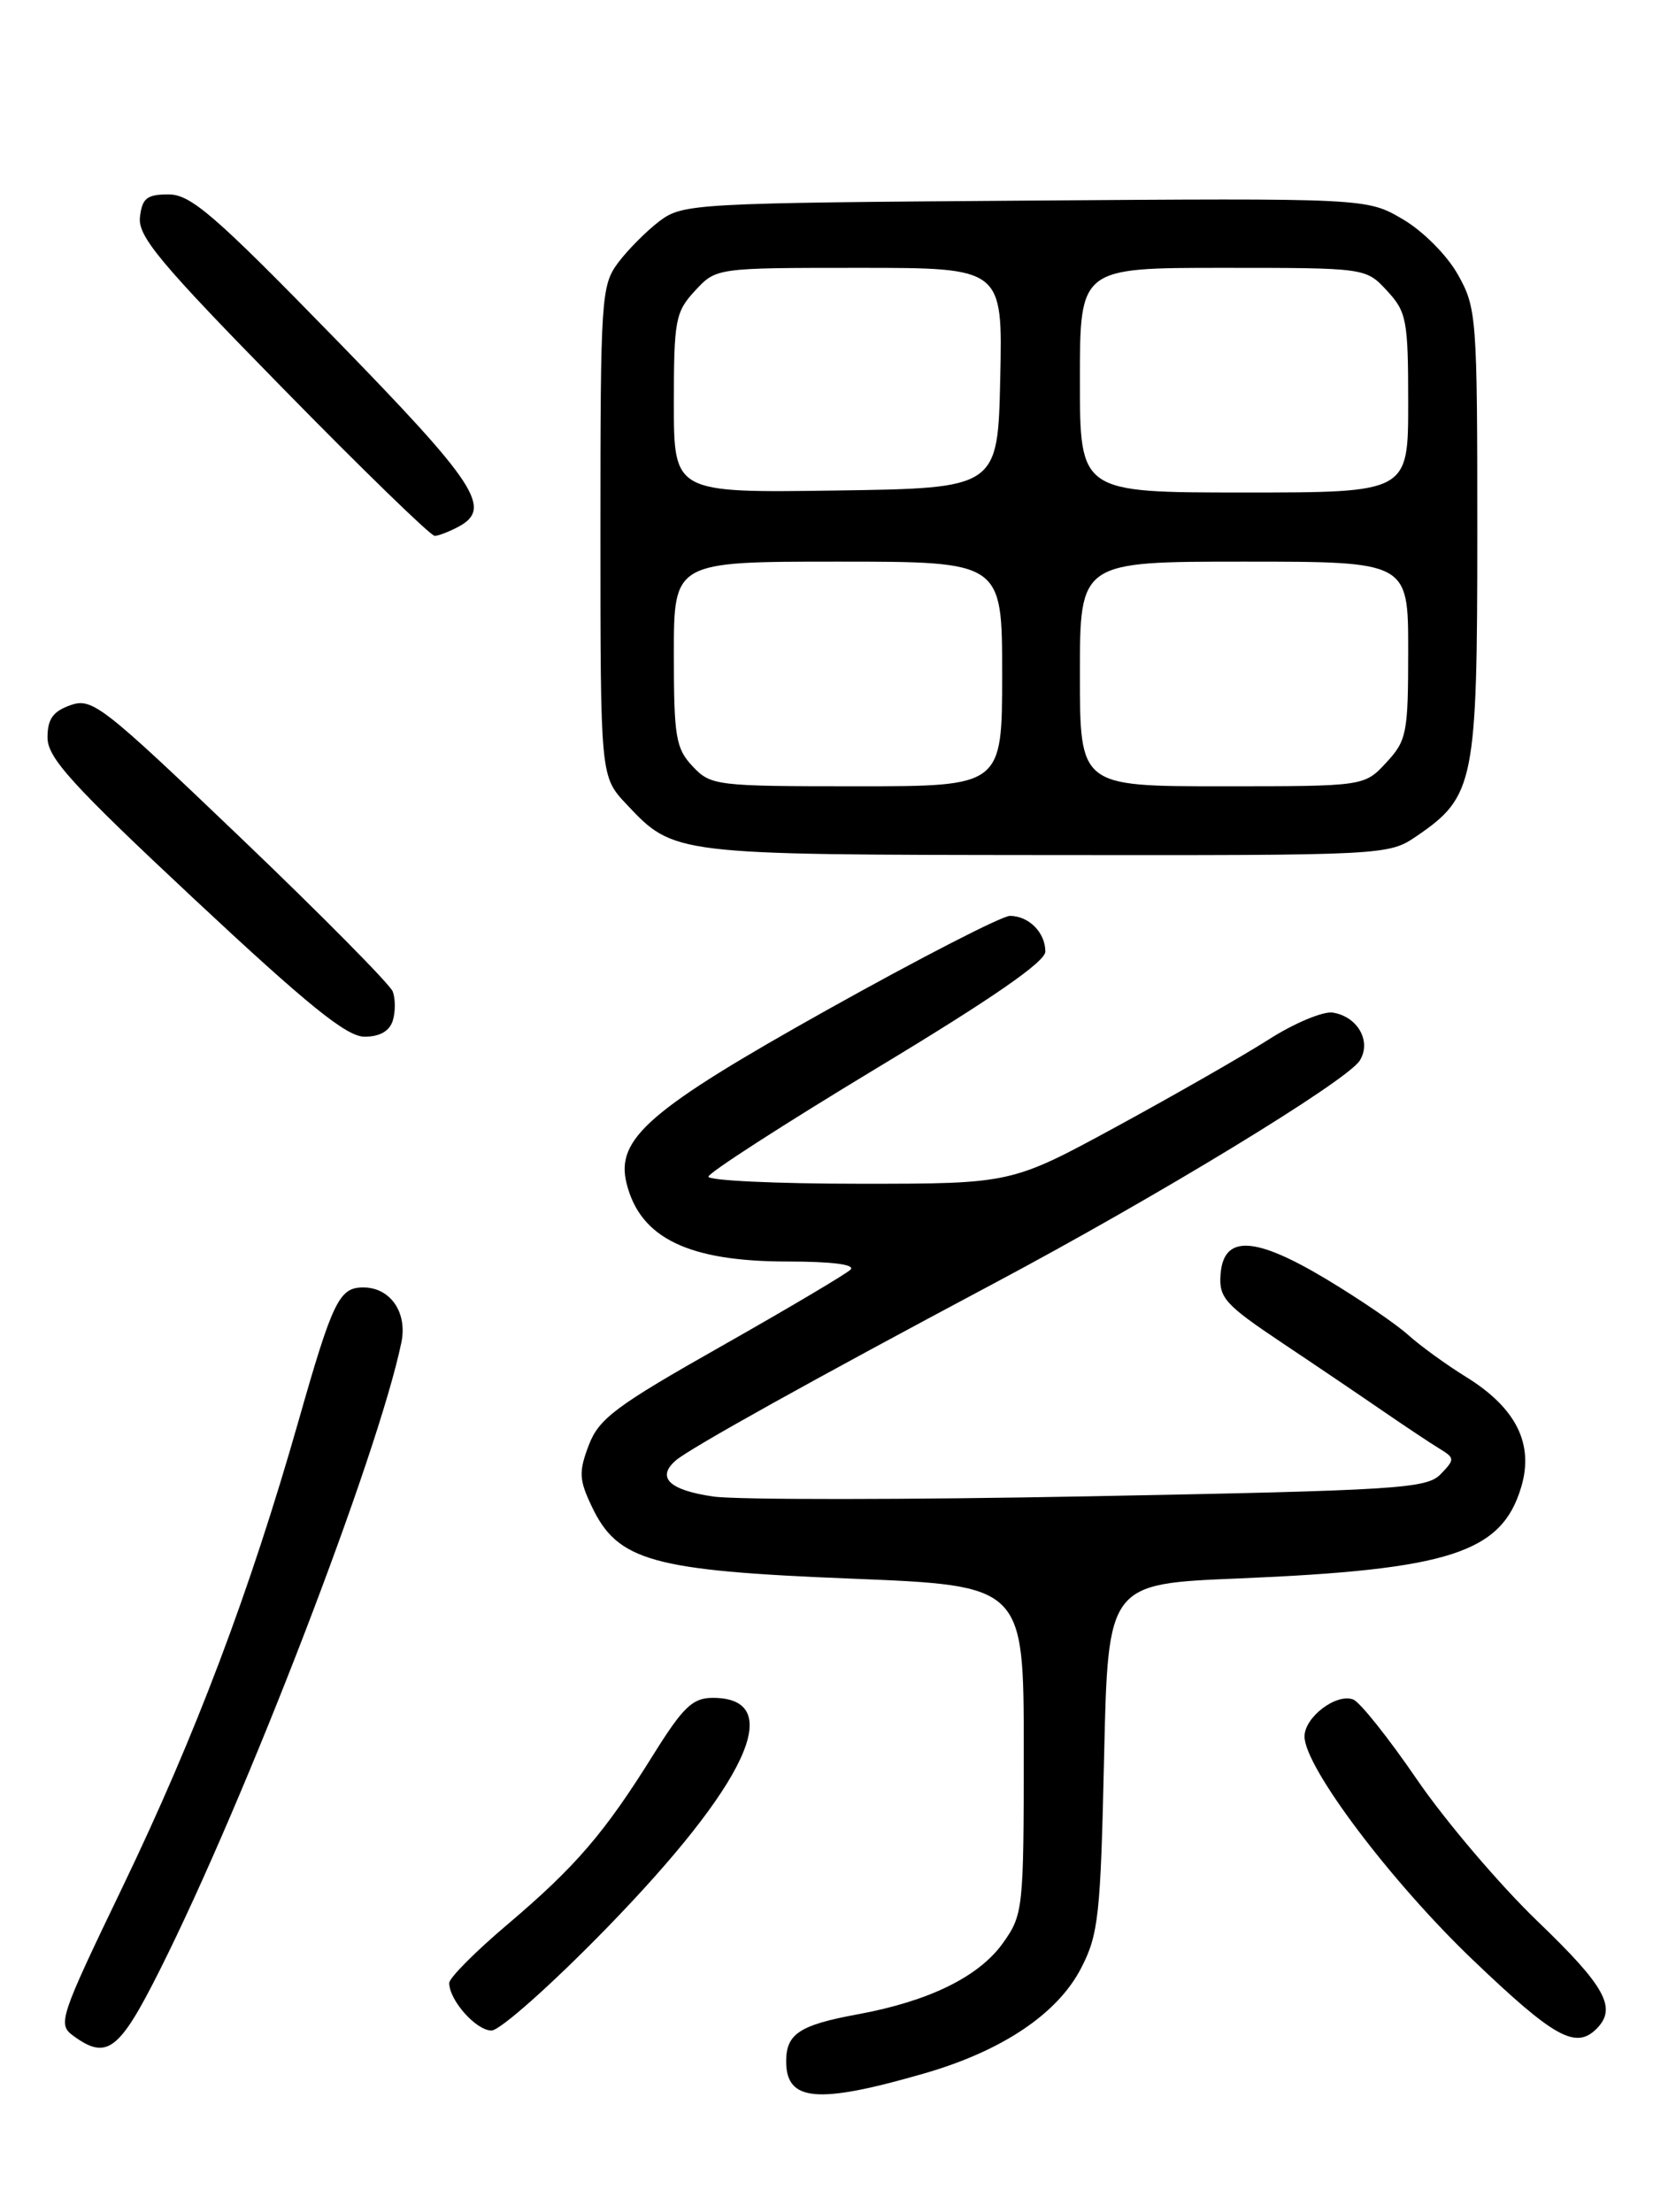<?xml version="1.0" encoding="UTF-8" standalone="no"?>
<!DOCTYPE svg PUBLIC "-//W3C//DTD SVG 1.1//EN" "http://www.w3.org/Graphics/SVG/1.1/DTD/svg11.dtd" >
<svg xmlns="http://www.w3.org/2000/svg" xmlns:xlink="http://www.w3.org/1999/xlink" version="1.1" viewBox="0 0 194 256">
 <g >
 <path fill="currentColor"
d=" M 107.00 239.96 C 116.01 237.36 122.41 233.06 125.13 227.80 C 127.16 223.88 127.39 221.72 127.80 203.40 C 128.25 183.30 128.25 183.30 143.37 182.68 C 167.77 181.66 173.81 179.72 176.08 172.11 C 177.58 167.12 175.50 162.95 169.72 159.37 C 167.40 157.94 164.38 155.74 163.00 154.50 C 161.62 153.25 157.38 150.36 153.57 148.07 C 145.22 143.05 141.62 142.89 141.28 147.50 C 141.08 150.19 141.80 150.99 148.28 155.33 C 152.25 157.98 157.57 161.58 160.11 163.33 C 162.65 165.07 165.57 167.02 166.61 167.65 C 168.41 168.75 168.42 168.89 166.75 170.62 C 165.14 172.28 161.80 172.49 126.25 173.17 C 104.94 173.58 85.29 173.59 82.58 173.20 C 77.49 172.47 75.95 171.01 78.20 169.04 C 79.77 167.66 94.03 159.72 115.00 148.56 C 134.00 138.45 155.90 125.11 157.39 122.75 C 158.79 120.53 157.15 117.63 154.25 117.19 C 153.13 117.03 149.80 118.42 146.86 120.30 C 143.91 122.18 136.01 126.70 129.29 130.36 C 117.08 137.00 117.08 137.00 99.54 137.00 C 89.89 137.00 82.00 136.63 82.00 136.18 C 82.00 135.74 90.78 130.08 101.50 123.61 C 114.79 115.60 121.00 111.31 121.00 110.13 C 121.00 107.93 119.09 106.00 116.90 106.00 C 115.97 106.00 106.50 110.87 95.85 116.82 C 75.13 128.41 71.23 131.78 72.53 136.97 C 74.10 143.29 79.69 146.00 91.17 146.00 C 96.29 146.00 99.04 146.35 98.45 146.94 C 97.93 147.45 91.20 151.44 83.50 155.80 C 71.27 162.72 69.33 164.17 68.15 167.26 C 66.98 170.34 67.02 171.25 68.50 174.35 C 71.49 180.67 75.49 181.78 98.50 182.70 C 118.50 183.50 118.50 183.50 118.50 202.50 C 118.50 220.97 118.43 221.59 116.09 224.88 C 113.31 228.77 107.56 231.60 99.30 233.12 C 92.55 234.36 91.00 235.38 91.00 238.57 C 91.00 243.23 94.62 243.54 107.00 239.96 Z  M 18.47 228.06 C 28.46 208.17 43.73 168.51 46.46 155.37 C 47.18 151.89 45.18 149.00 42.05 149.00 C 39.26 149.00 38.51 150.55 34.54 164.50 C 28.93 184.16 22.65 200.80 14.20 218.36 C 6.89 233.55 6.65 234.27 8.48 235.61 C 12.37 238.45 13.79 237.38 18.47 228.06 Z  M 184.80 234.80 C 187.20 232.40 185.85 229.92 178.01 222.39 C 173.61 218.16 167.32 210.77 164.03 205.97 C 160.74 201.16 157.42 196.99 156.64 196.69 C 154.68 195.94 151.00 198.73 151.00 200.97 C 151.00 204.50 160.99 217.76 170.52 226.86 C 179.89 235.82 182.39 237.21 184.80 234.80 Z  M 70.12 223.25 C 86.54 206.39 91.12 196.50 82.51 196.50 C 80.17 196.50 79.08 197.54 75.61 203.10 C 69.97 212.15 66.65 216.01 58.77 222.70 C 55.04 225.85 52.00 228.91 52.00 229.50 C 52.00 231.50 55.11 235.00 56.89 235.00 C 57.87 235.00 63.82 229.71 70.12 223.25 Z  M 45.46 118.14 C 45.78 117.12 45.78 115.59 45.46 114.75 C 45.13 113.91 37.21 105.90 27.85 96.95 C 11.85 81.65 10.67 80.73 8.17 81.61 C 6.13 82.33 5.50 83.21 5.50 85.36 C 5.50 87.71 8.30 90.79 22.50 104.07 C 35.63 116.34 40.11 119.97 42.18 119.98 C 43.93 119.99 45.07 119.35 45.46 118.14 Z  M 164.00 96.75 C 170.67 92.20 171.00 90.53 171.00 61.65 C 171.00 36.70 170.92 35.63 168.76 31.79 C 167.50 29.54 164.71 26.74 162.37 25.37 C 158.21 22.93 158.21 22.93 118.68 23.22 C 80.54 23.49 79.05 23.57 76.38 25.56 C 74.87 26.70 72.70 28.87 71.56 30.39 C 69.59 33.02 69.50 34.42 69.50 61.51 C 69.50 89.87 69.50 89.87 72.50 93.06 C 78.03 98.94 77.89 98.92 121.10 98.96 C 160.56 99.00 160.72 98.99 164.00 96.75 Z  M 53.07 60.96 C 57.04 58.84 55.20 56.03 38.76 39.16 C 24.86 24.90 22.09 22.50 19.51 22.50 C 17.00 22.50 16.45 22.94 16.20 25.13 C 15.94 27.35 18.51 30.43 32.70 44.90 C 41.94 54.33 49.87 62.04 50.32 62.02 C 50.76 62.01 52.00 61.53 53.07 60.96 Z  M 80.17 88.69 C 78.22 86.61 78.00 85.28 78.00 75.69 C 78.00 65.00 78.00 65.00 97.00 65.00 C 116.00 65.00 116.00 65.00 116.00 78.00 C 116.00 91.00 116.00 91.00 99.17 91.00 C 82.88 91.00 82.28 90.93 80.17 88.69 Z  M 125.00 78.00 C 125.00 65.00 125.00 65.00 144.00 65.00 C 163.00 65.00 163.00 65.00 163.00 75.26 C 163.00 84.86 162.84 85.70 160.46 88.26 C 157.92 91.00 157.92 91.00 141.46 91.00 C 125.00 91.00 125.00 91.00 125.00 78.00 Z  M 78.00 46.67 C 78.00 37.04 78.18 36.10 80.45 33.65 C 82.90 31.00 82.90 31.00 99.48 31.00 C 116.06 31.00 116.06 31.00 115.78 43.75 C 115.50 56.50 115.50 56.50 96.75 56.77 C 78.00 57.04 78.00 57.04 78.00 46.67 Z  M 125.00 44.00 C 125.00 31.00 125.00 31.00 141.55 31.00 C 158.10 31.00 158.10 31.00 160.55 33.65 C 162.82 36.10 163.00 37.04 163.00 46.65 C 163.00 57.00 163.00 57.00 144.00 57.00 C 125.00 57.00 125.00 57.00 125.00 44.00 Z "/>
</g>
</svg>